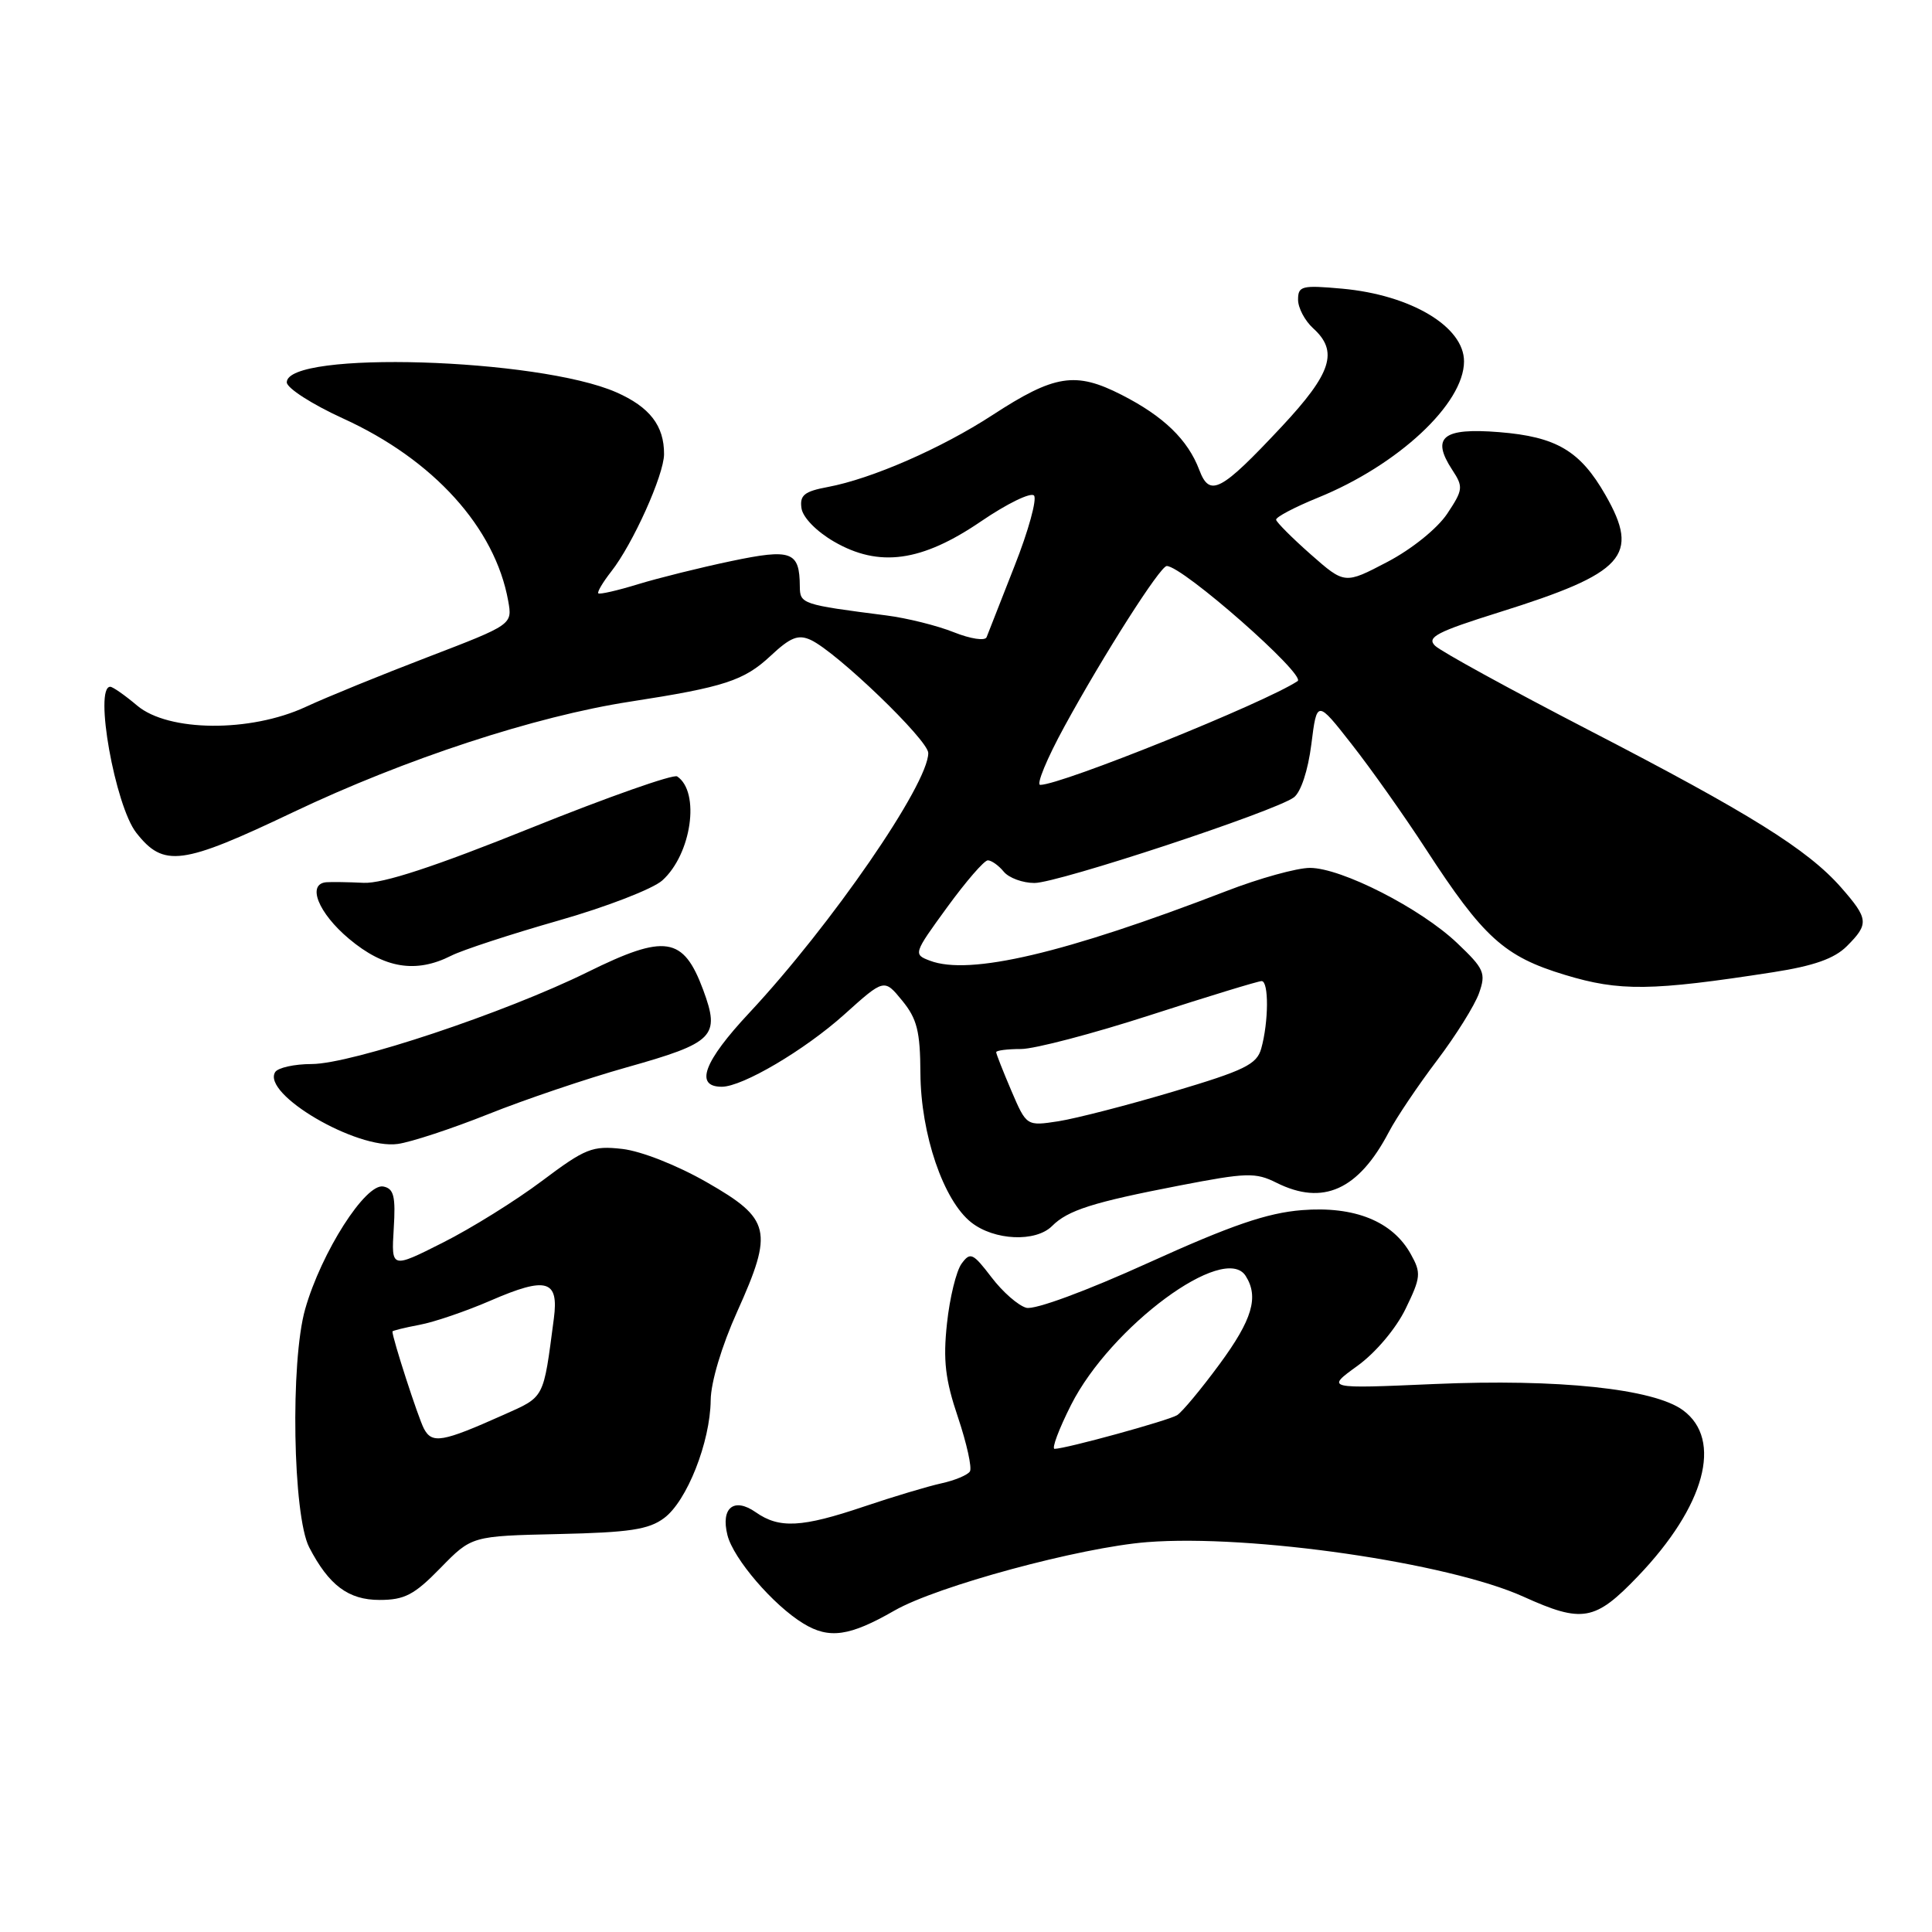<?xml version="1.0" encoding="UTF-8" standalone="no"?>
<!DOCTYPE svg PUBLIC "-//W3C//DTD SVG 1.1//EN" "http://www.w3.org/Graphics/SVG/1.1/DTD/svg11.dtd" >
<svg xmlns="http://www.w3.org/2000/svg" xmlns:xlink="http://www.w3.org/1999/xlink" version="1.1" viewBox="0 0 256 256">
 <g >
 <path fill="currentColor"
d=" M 118.50 213.42 C 124.15 210.17 143.11 205.04 152.00 204.34 C 165.72 203.27 191.93 207.07 201.87 211.57 C 209.68 215.10 211.34 214.81 217.03 208.87 C 225.93 199.58 228.32 190.77 223.00 186.86 C 219.12 184.01 206.48 182.68 190.08 183.39 C 175.67 184.02 175.67 184.02 179.86 180.99 C 182.28 179.24 184.98 176.04 186.25 173.42 C 188.27 169.27 188.33 168.67 186.95 166.20 C 184.54 161.83 179.49 159.79 172.50 160.35 C 167.90 160.72 163.17 162.34 152.21 167.31 C 143.91 171.08 137.12 173.58 136.00 173.29 C 134.94 173.01 132.86 171.20 131.38 169.25 C 128.91 166.02 128.57 165.86 127.41 167.45 C 126.71 168.41 125.84 171.97 125.48 175.36 C 124.95 180.26 125.25 182.82 126.94 187.81 C 128.10 191.27 128.81 194.49 128.52 194.97 C 128.22 195.45 126.52 196.16 124.74 196.55 C 122.96 196.94 118.35 198.32 114.50 199.62 C 106.24 202.41 103.26 202.57 100.14 200.38 C 97.25 198.36 95.48 199.79 96.39 203.41 C 97.17 206.54 102.47 212.71 106.46 215.13 C 109.87 217.21 112.58 216.82 118.50 213.42 Z  M 58.37 207.76 C 62.50 203.53 62.50 203.53 74.00 203.27 C 83.39 203.06 85.96 202.68 88.00 201.15 C 91.02 198.91 94.11 191.08 94.17 185.54 C 94.19 183.16 95.63 178.34 97.68 173.80 C 102.51 163.07 102.15 161.52 93.66 156.66 C 89.72 154.40 84.97 152.53 82.46 152.24 C 78.48 151.79 77.57 152.16 71.80 156.49 C 68.34 159.09 62.43 162.77 58.67 164.66 C 51.85 168.10 51.85 168.10 52.17 162.83 C 52.44 158.52 52.19 157.50 50.80 157.22 C 48.45 156.74 42.58 165.93 40.44 173.45 C 38.45 180.41 38.80 200.83 40.97 205.03 C 43.58 210.06 46.16 212.00 50.29 212.00 C 53.61 212.00 54.89 211.33 58.37 207.76 Z  M 139.40 162.46 C 141.49 160.36 144.80 159.31 156.29 157.09 C 165.19 155.37 166.36 155.33 169.14 156.72 C 175.31 159.80 180.00 157.68 184.03 150.00 C 185.04 148.07 187.92 143.80 190.42 140.50 C 192.92 137.20 195.42 133.19 195.98 131.60 C 196.92 128.94 196.67 128.37 193.09 124.97 C 188.25 120.36 177.74 115.00 173.57 115.00 C 171.86 115.00 166.86 116.38 162.48 118.08 C 141.07 126.33 128.47 129.29 123.23 127.30 C 121.00 126.46 121.03 126.36 125.50 120.22 C 127.99 116.80 130.41 114.00 130.89 114.00 C 131.37 114.00 132.32 114.67 133.00 115.50 C 133.68 116.33 135.52 117.00 137.07 117.00 C 140.18 117.00 168.92 107.52 171.44 105.66 C 172.37 104.97 173.32 102.10 173.76 98.62 C 174.50 92.73 174.50 92.73 179.11 98.62 C 181.65 101.85 186.07 108.10 188.93 112.50 C 196.56 124.24 199.32 126.74 207.34 129.17 C 214.62 131.38 218.80 131.33 234.97 128.82 C 240.36 127.98 243.07 127.02 244.72 125.37 C 247.67 122.42 247.60 121.76 243.96 117.60 C 239.53 112.56 231.87 107.78 210.50 96.73 C 200.05 91.32 190.89 86.30 190.15 85.56 C 189.01 84.44 190.39 83.72 198.65 81.13 C 215.28 75.92 217.34 73.65 212.73 65.59 C 209.38 59.73 206.23 57.87 198.64 57.26 C 191.17 56.66 189.60 57.93 192.43 62.26 C 193.92 64.52 193.87 64.90 191.75 68.09 C 190.44 70.04 187.06 72.77 183.83 74.46 C 178.18 77.42 178.18 77.42 173.68 73.46 C 171.21 71.28 169.15 69.21 169.09 68.87 C 169.04 68.52 171.53 67.21 174.62 65.95 C 185.24 61.64 193.98 53.50 193.99 47.90 C 194.01 43.29 186.96 39.08 177.84 38.25 C 172.50 37.77 172.00 37.89 172.00 39.71 C 172.00 40.80 172.90 42.50 174.00 43.50 C 177.38 46.56 176.46 49.43 169.84 56.52 C 161.75 65.16 160.30 65.93 158.92 62.29 C 157.40 58.26 154.18 55.15 148.60 52.31 C 142.50 49.20 139.73 49.64 131.49 55.01 C 124.73 59.41 115.51 63.44 109.69 64.53 C 106.58 65.11 105.95 65.62 106.20 67.34 C 106.37 68.56 108.19 70.42 110.50 71.76 C 116.48 75.23 122.13 74.45 130.01 69.07 C 133.43 66.74 136.58 65.20 137.01 65.66 C 137.43 66.12 136.28 70.33 134.43 75.00 C 132.59 79.67 130.92 83.92 130.73 84.43 C 130.53 84.95 128.61 84.66 126.40 83.78 C 124.21 82.90 120.19 81.90 117.46 81.55 C 106.23 80.11 106.00 80.03 105.98 77.70 C 105.95 73.06 104.89 72.67 96.88 74.35 C 92.82 75.20 87.27 76.58 84.55 77.41 C 81.82 78.25 79.45 78.79 79.28 78.62 C 79.11 78.45 79.88 77.15 80.99 75.73 C 83.85 72.10 87.98 62.93 87.99 60.18 C 88.01 56.41 86.09 53.93 81.66 51.98 C 71.32 47.44 38.00 46.43 38.00 50.66 C 38.00 51.42 41.36 53.58 45.46 55.45 C 57.45 60.91 65.60 69.93 67.34 79.63 C 67.90 82.76 67.90 82.76 56.70 87.06 C 50.54 89.42 43.25 92.39 40.50 93.67 C 33.16 97.07 22.32 96.98 18.18 93.50 C 16.55 92.12 14.94 91.00 14.61 91.00 C 12.43 91.00 15.25 106.77 18.06 110.35 C 21.69 114.97 24.07 114.66 38.87 107.61 C 53.69 100.56 70.91 94.91 83.50 92.97 C 95.99 91.04 98.58 90.19 102.10 86.91 C 104.74 84.44 105.77 84.03 107.44 84.80 C 110.87 86.40 123.00 98.06 123.00 99.78 C 123.00 103.92 110.14 122.58 99.29 134.20 C 93.24 140.66 92.00 144.00 95.64 144.00 C 98.39 144.00 106.64 139.13 111.88 134.42 C 117.16 129.67 117.16 129.67 119.54 132.58 C 121.52 135.00 121.93 136.65 121.96 142.21 C 122.01 150.28 125.00 159.07 128.70 161.98 C 131.75 164.38 137.23 164.62 139.40 162.46 Z  M 64.70 147.63 C 69.54 145.69 77.78 142.91 83.00 141.44 C 94.66 138.16 95.46 137.35 93.17 131.15 C 90.54 124.09 88.16 123.72 77.85 128.81 C 66.92 134.20 46.61 140.97 41.31 140.99 C 39.00 140.99 36.82 141.48 36.46 142.06 C 34.67 144.96 47.24 152.34 52.70 151.58 C 54.46 151.34 59.86 149.56 64.70 147.63 Z  M 59.80 126.63 C 61.28 125.88 67.67 123.79 74.00 121.98 C 80.33 120.18 86.52 117.78 87.76 116.66 C 91.63 113.18 92.81 104.95 89.73 102.88 C 89.23 102.55 80.51 105.62 70.35 109.71 C 57.58 114.85 50.74 117.09 48.19 116.98 C 46.16 116.88 43.94 116.85 43.25 116.90 C 40.62 117.11 42.17 120.98 46.25 124.40 C 50.92 128.32 55.11 129.01 59.80 126.63 Z  M 141.92 186.16 C 147.17 175.77 162.25 164.62 165.06 169.07 C 166.83 171.86 165.94 174.86 161.58 180.78 C 159.15 184.08 156.63 187.11 155.97 187.52 C 154.82 188.23 141.30 191.95 139.74 191.98 C 139.32 191.99 140.30 189.37 141.92 186.16 Z  M 56.17 189.30 C 55.42 187.88 52.00 177.34 52.00 176.43 C 52.00 176.32 53.61 175.92 55.57 175.55 C 57.53 175.19 61.79 173.73 65.04 172.32 C 72.42 169.12 74.06 169.59 73.39 174.70 C 71.97 185.50 72.23 185.01 66.69 187.49 C 58.59 191.11 57.25 191.34 56.17 189.30 Z  M 134.01 144.53 C 132.91 141.95 132.00 139.65 132.00 139.42 C 132.00 139.19 133.48 139.00 135.28 139.00 C 137.08 139.00 144.81 136.97 152.44 134.50 C 160.08 132.03 166.71 130.00 167.17 130.00 C 168.14 130.00 168.11 135.40 167.12 138.94 C 166.53 141.04 164.92 141.83 155.47 144.64 C 149.44 146.44 142.59 148.20 140.26 148.57 C 136.02 149.22 136.02 149.22 134.01 144.53 Z  M 141.05 96.25 C 146.21 86.80 153.73 75.00 154.60 75.00 C 156.70 75.00 173.13 89.46 171.94 90.25 C 167.62 93.12 140.64 104.00 137.84 104.00 C 137.28 104.00 138.72 100.51 141.05 96.25 Z "/>
</g>
</svg>